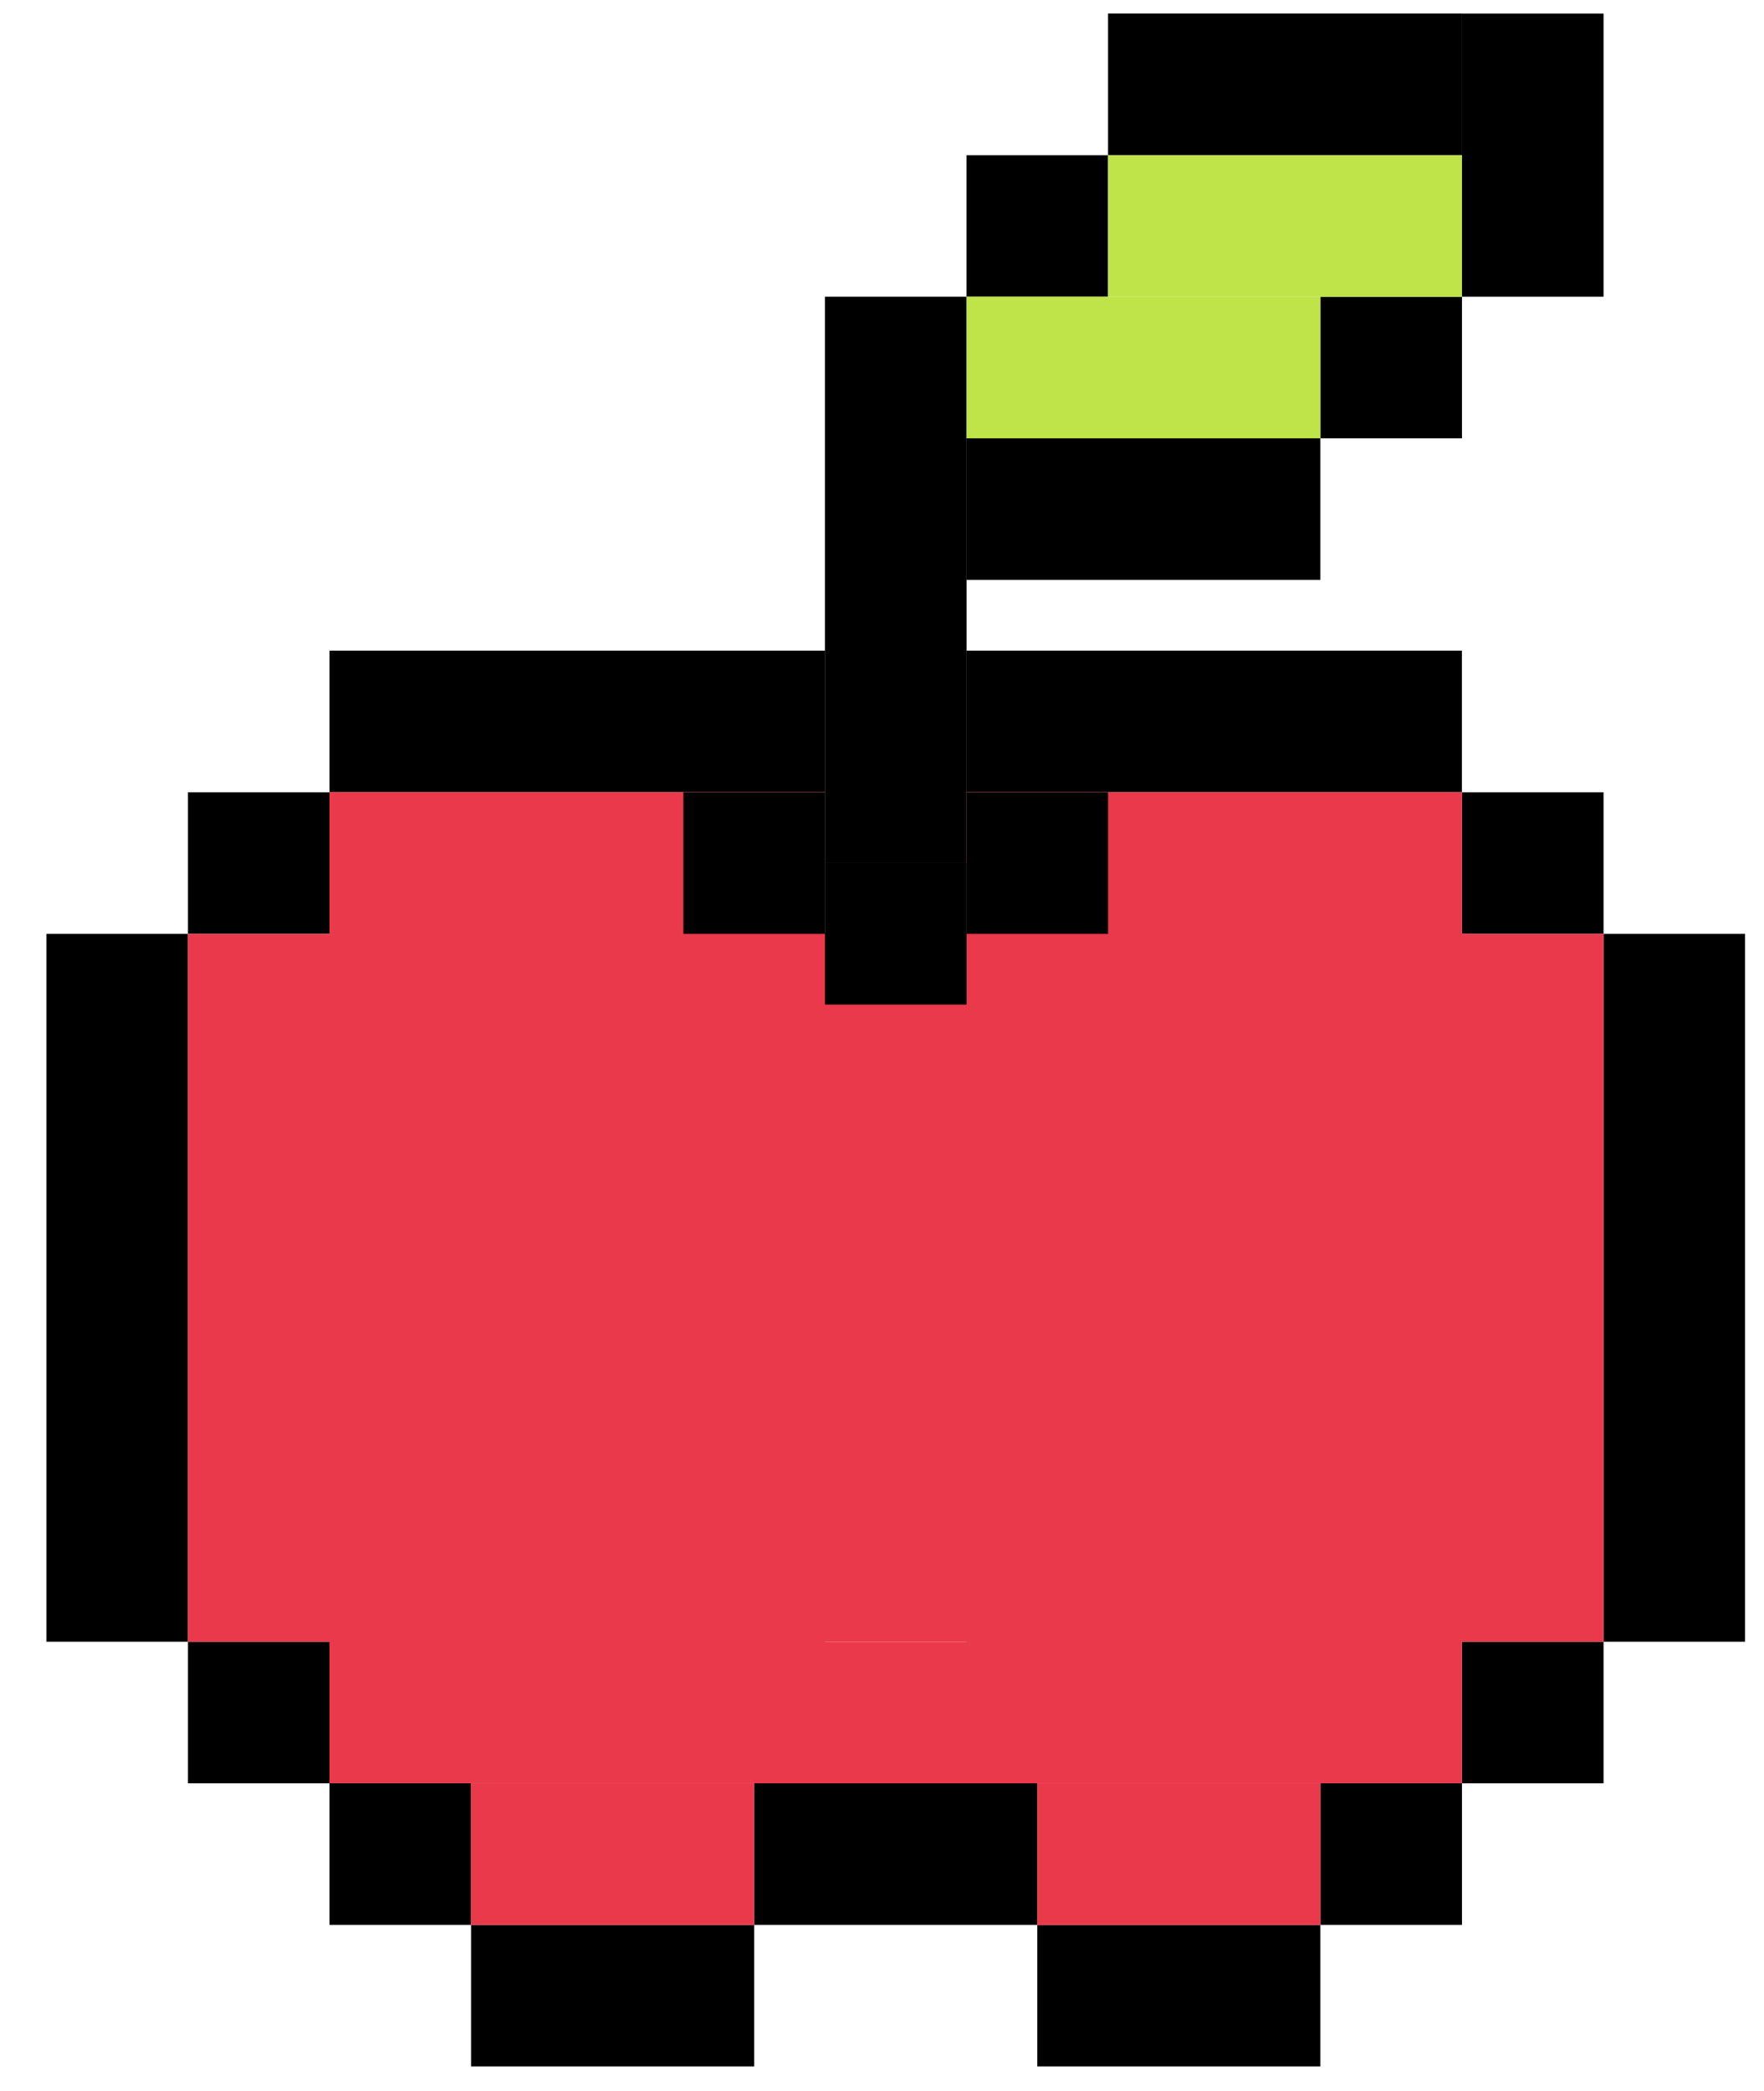<svg xmlns="http://www.w3.org/2000/svg" width="27" height="32" viewBox="0 0 27 32" fill="none">
  <rect x="14.793" y="12.124" width="2.167" height="7.583" transform="rotate(-90 14.793 12.124)" fill="black"/>
  <rect x="22.377" y="14.292" width="2.167" height="2.167" transform="rotate(-90 22.377 14.292)" fill="black"/>
  <rect x="22.377" y="27.292" width="2.167" height="2.167" transform="rotate(-90 22.377 27.292)" fill="black"/>
  <rect x="20.21" y="29.458" width="2.167" height="2.167" transform="rotate(-90 20.21 29.458)" fill="black"/>
  <rect x="11.543" y="29.458" width="2.167" height="4.333" transform="rotate(-90 11.543 29.458)" fill="black"/>
  <rect x="15.877" y="31.625" width="2.167" height="4.333" transform="rotate(-90 15.877 31.625)" fill="black"/>
  <rect x="2.877" y="14.292" width="2.167" height="2.167" transform="rotate(-90 2.877 14.292)" fill="black"/>
  <rect x="2.877" y="27.292" width="2.167" height="2.167" transform="rotate(-90 2.877 27.292)" fill="black"/>
  <rect x="5.043" y="29.458" width="2.167" height="2.167" transform="rotate(-90 5.043 29.458)" fill="black"/>
  <rect x="7.21" y="31.625" width="2.167" height="4.333" transform="rotate(-90 7.21 31.625)" fill="black"/>
  <rect x="0.71" y="25.125" width="10.833" height="2.167" transform="rotate(-90 0.71 25.125)" fill="black"/>
  <rect x="24.543" y="25.125" width="10.833" height="2.167" transform="rotate(-90 24.543 25.125)" fill="black"/>
  <rect x="5.043" y="12.124" width="2.167" height="7.583" transform="rotate(-90 5.043 12.124)" fill="black"/>
  <rect x="22.377" y="0.208" width="2.167" height="4.333" fill="black"/>
  <rect x="16.96" y="2.374" width="2.167" height="5.417" transform="rotate(-90 16.96 2.374)" fill="black"/>
  <rect x="14.793" y="4.542" width="2.167" height="2.167" transform="rotate(-90 14.793 4.542)" fill="black"/>
  <rect x="12.627" y="13.208" width="8.667" height="2.167" transform="rotate(-90 12.627 13.208)" fill="black"/>
  <rect x="20.21" y="6.708" width="2.167" height="2.167" transform="rotate(-90 20.21 6.708)" fill="black"/>
  <rect x="14.793" y="8.874" width="2.167" height="5.417" transform="rotate(-90 14.793 8.874)" fill="black"/>
  <rect x="14.793" y="6.708" width="2.167" height="5.417" transform="rotate(-90 14.793 6.708)" fill="#BFE449"/>
  <rect x="16.96" y="4.542" width="2.167" height="5.417" transform="rotate(-90 16.96 4.542)" fill="#BFE449"/>
  <rect x="14.793" y="12.124" width="7.583" height="15.167" fill="#EA394B"/>
  <rect x="5.043" y="12.124" width="7.583" height="15.167" fill="#EA394B"/>
  <rect x="7.21" y="27.292" width="4.333" height="2.167" fill="#EA394B"/>
  <rect x="11.543" y="25.125" width="4.333" height="2.167" fill="#EA394B"/>
  <rect x="15.877" y="27.292" width="4.333" height="2.167" fill="#EA394B"/>
  <rect x="24.543" y="14.292" width="10.833" height="21.667" transform="rotate(90 24.543 14.292)" fill="#EA394B"/>
  <rect x="12.627" y="15.374" width="2.167" height="2.167" transform="rotate(-90 12.627 15.374)" fill="black"/>
  <rect x="14.793" y="14.292" width="2.167" height="2.167" transform="rotate(-90 14.793 14.292)" fill="black"/>
  <rect x="10.46" y="14.292" width="2.167" height="2.167" transform="rotate(-90 10.46 14.292)" fill="black"/>
</svg>
